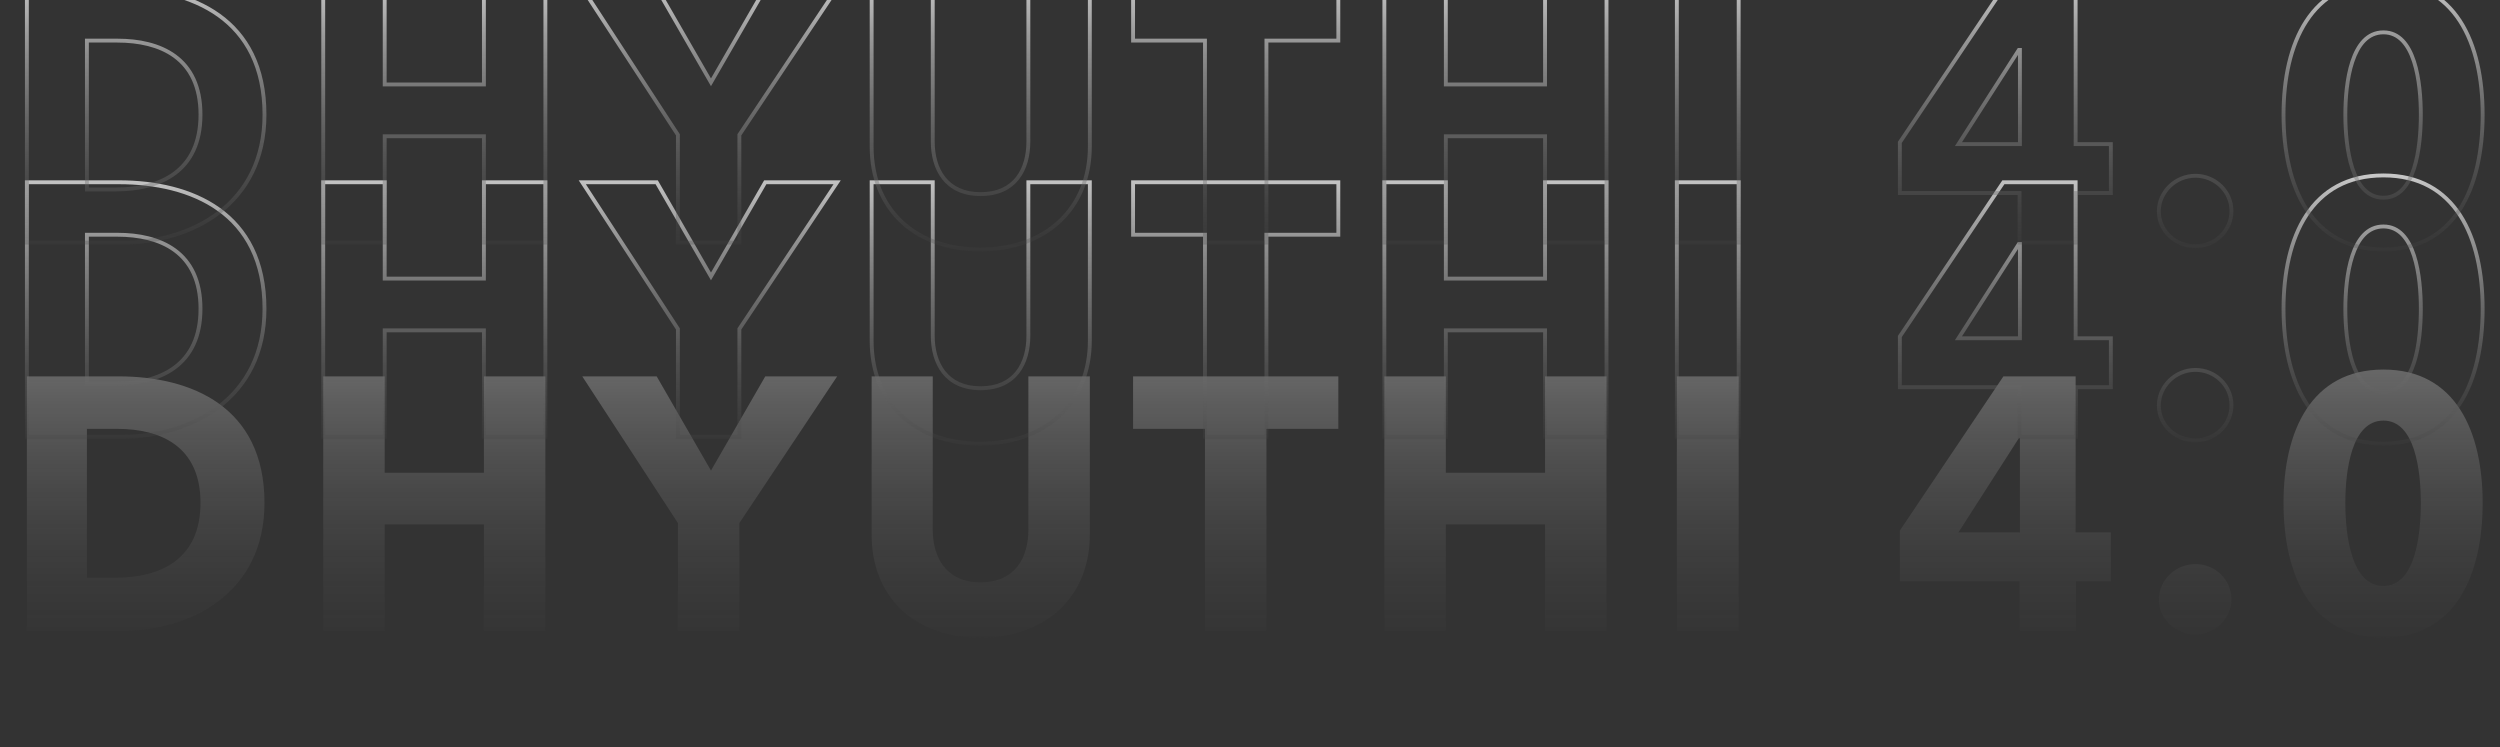 <svg width="1700" height="508" viewBox="0 0 1700 508" fill="none" xmlns="http://www.w3.org/2000/svg">
<rect x="0" y="0" width="1700" height="508" fill="#333333" stroke="none"/>
<path opacity="0.9" d="M179.851 341.984C179.851 276.475 129.985 255.942 80.853 255.942H18.277V429.004H82.808C130.474 429.004 179.851 402.849 179.851 341.984ZM136.341 341.984C136.341 380.606 108.719 392.827 78.897 392.827H59.098V291.63H79.875C108.719 291.63 136.341 303.119 136.341 341.984ZM370.858 429.004V255.942H329.059V321.451H261.594V255.942H219.795V429.004H261.594V356.651H329.059V429.004H370.858ZM569.262 255.942H520.375L483.464 319.985L446.554 255.942H395.955L460.976 355.673V429.004H502.775V355.673L569.262 255.942ZM741.089 363.739V255.942H699.29V360.317C699.29 378.894 690.49 396.005 666.78 396.005C643.314 396.005 634.27 378.894 634.27 360.317V255.942H592.715V363.739C592.715 405.294 621.07 433.649 666.535 433.649C711.757 433.649 741.089 405.294 741.089 363.739ZM910.065 291.63V255.942H770.491V291.63H819.378V429.004H861.177V291.63H910.065ZM1092.43 429.004V255.942H1050.63V321.451H983.166V255.942H941.367V429.004H983.166V356.651H1050.63V429.004H1092.43ZM1182.3 429.004V255.942H1140.26V429.004H1182.3ZM1435.38 395.272V362.028H1411.43V255.942H1362.3L1291.9 360.806V395.272H1373.3V429.004H1411.67V395.272H1435.38ZM1373.54 362.028H1331.74L1372.81 297.985H1373.54V362.028ZM1517.39 407.494C1517.39 394.05 1506.15 383.539 1492.95 383.539C1479.26 383.539 1468.01 394.539 1468.01 407.738C1468.01 421.182 1479.5 431.449 1492.95 431.449C1506.15 431.449 1517.39 420.938 1517.39 407.494ZM1688.2 341.984C1688.2 293.097 1669.63 251.298 1620.74 251.298C1571.61 251.298 1552.79 293.097 1552.79 341.984C1552.79 391.116 1571.61 433.649 1620.74 433.649C1669.63 433.649 1688.2 391.116 1688.2 341.984ZM1646.16 341.984C1646.16 364.228 1642.25 398.45 1620.74 398.45C1598.98 398.45 1594.83 364.228 1594.83 341.984C1594.83 320.229 1598.98 286.008 1620.74 286.008C1642.25 286.008 1646.16 320.229 1646.16 341.984Z" fill="url(#paint0_linear_30_24812)" fill-opacity="0.3"/>
<path opacity="0.9" d="M18.277 123.94V122.62H16.957V123.94H18.277ZM18.277 297.002H16.957V298.322H18.277V297.002ZM59.098 260.825H57.778V262.145H59.098V260.825ZM59.098 159.628V158.308H57.778V159.628H59.098ZM181.171 209.982C181.171 176.842 168.531 154.914 149.545 141.321C130.629 127.779 105.57 122.62 80.853 122.62V125.26C105.268 125.26 129.708 130.366 148.008 143.468C166.238 156.519 178.531 177.612 178.531 209.982H181.171ZM80.853 122.62H18.277V125.26H80.853V122.62ZM16.957 123.94V297.002H19.597V123.94H16.957ZM18.277 298.322H82.808V295.682H18.277V298.322ZM82.808 298.322C106.86 298.322 131.426 291.727 150.011 277.361C168.641 262.961 181.171 240.819 181.171 209.982H178.531C178.531 240.011 166.372 261.378 148.397 275.272C130.378 289.2 106.422 295.682 82.808 295.682V298.322ZM135.021 209.982C135.021 228.939 128.265 241.228 118.016 248.826C107.699 256.475 93.661 259.505 78.897 259.505V262.145C93.956 262.145 108.639 259.065 119.588 250.947C130.605 242.779 137.661 229.647 137.661 209.982H135.021ZM78.897 259.505H59.098V262.145H78.897V259.505ZM60.418 260.825V159.628H57.778V260.825H60.418ZM59.098 160.948H79.875V158.308H59.098V160.948ZM79.875 160.948C94.156 160.948 107.95 163.798 118.142 171.294C128.264 178.738 135.021 190.901 135.021 209.982H137.661C137.661 190.197 130.607 177.184 119.706 169.167C108.877 161.202 94.438 158.308 79.875 158.308V160.948ZM370.858 297.002V298.322H372.178V297.002H370.858ZM370.858 123.94H372.178V122.62H370.858V123.94ZM329.059 123.94V122.62H327.739V123.94H329.059ZM329.059 189.449V190.769H330.379V189.449H329.059ZM261.594 189.449H260.274V190.769H261.594V189.449ZM261.594 123.94H262.914V122.62H261.594V123.94ZM219.795 123.94V122.62H218.475V123.94H219.795ZM219.795 297.002H218.475V298.322H219.795V297.002ZM261.594 297.002V298.322H262.914V297.002H261.594ZM261.594 224.648V223.328H260.274V224.648H261.594ZM329.059 224.648H330.379V223.328H329.059V224.648ZM329.059 297.002H327.739V298.322H329.059V297.002ZM372.178 297.002V123.94H369.538V297.002H372.178ZM370.858 122.62H329.059V125.26H370.858V122.62ZM327.739 123.94V189.449H330.379V123.94H327.739ZM329.059 188.129H261.594V190.769H329.059V188.129ZM262.914 189.449V123.94H260.274V189.449H262.914ZM261.594 122.62H219.795V125.26H261.594V122.62ZM218.475 123.94V297.002H221.115V123.94H218.475ZM219.795 298.322H261.594V295.682H219.795V298.322ZM262.914 297.002V224.648H260.274V297.002H262.914ZM261.594 225.968H329.059V223.328H261.594V225.968ZM327.739 224.648V297.002H330.379V224.648H327.739ZM329.059 298.322H370.858V295.682H329.059V298.322ZM569.262 123.94L570.361 124.672L571.729 122.62H569.262V123.94ZM520.375 123.94V122.62H519.612L519.231 123.281L520.375 123.94ZM483.464 187.983L482.321 188.642L483.464 190.626L484.608 188.642L483.464 187.983ZM446.554 123.94L447.698 123.281L447.317 122.62H446.554V123.94ZM395.955 123.94V122.62H393.519L394.85 124.661L395.955 123.94ZM460.976 223.671H462.296V223.278L462.082 222.95L460.976 223.671ZM460.976 297.002H459.656V298.322H460.976V297.002ZM502.775 297.002V298.322H504.095V297.002H502.775ZM502.775 223.671L501.677 222.938L501.455 223.271V223.671H502.775ZM569.262 122.62H520.375V125.26H569.262V122.62ZM519.231 123.281L482.321 187.323L484.608 188.642L521.518 124.599L519.231 123.281ZM484.608 187.323L447.698 123.281L445.41 124.599L482.321 188.642L484.608 187.323ZM446.554 122.62H395.955V125.26H446.554V122.62ZM394.85 124.661L459.87 224.392L462.082 222.95L397.061 123.219L394.85 124.661ZM459.656 223.671V297.002H462.296V223.671H459.656ZM460.976 298.322H502.775V295.682H460.976V298.322ZM504.095 297.002V223.671H501.455V297.002H504.095ZM503.873 224.403L570.361 124.672L568.164 123.207L501.677 222.938L503.873 224.403ZM741.089 123.94H742.409V122.62H741.089V123.94ZM699.29 123.94V122.62H697.97V123.94H699.29ZM634.27 123.94H635.59V122.62H634.27V123.94ZM592.715 123.94V122.62H591.395V123.94H592.715ZM742.409 231.737V123.94H739.769V231.737H742.409ZM741.089 122.62H699.29V125.26H741.089V122.62ZM697.97 123.94V228.315H700.61V123.94H697.97ZM697.97 228.315C697.97 237.421 695.81 246.019 690.887 252.312C686.004 258.553 678.281 262.683 666.78 262.683V265.323C678.989 265.323 687.522 260.898 692.966 253.939C698.37 247.032 700.61 237.786 700.61 228.315H697.97ZM666.78 262.683C655.404 262.683 647.678 258.556 642.762 252.309C637.807 246.013 635.59 237.414 635.59 228.315H632.95C632.95 237.794 635.254 247.038 640.688 253.942C646.16 260.895 654.689 265.323 666.78 265.323V262.683ZM635.59 228.315V123.94H632.95V228.315H635.59ZM634.27 122.62H592.715V125.26H634.27V122.62ZM591.395 123.94V231.737H594.035V123.94H591.395ZM591.395 231.737C591.395 252.824 598.596 270.662 611.661 283.226C624.721 295.787 643.526 302.967 666.535 302.967V300.327C644.079 300.327 625.974 293.329 613.491 281.323C601.011 269.322 594.035 252.205 594.035 231.737H591.395ZM666.535 302.967C689.423 302.967 708.406 295.787 721.677 283.234C734.955 270.675 742.409 252.837 742.409 231.737H739.769C739.769 252.192 732.558 269.308 719.863 281.316C707.163 293.329 688.869 300.327 666.535 300.327V302.967ZM910.065 159.628V160.948H911.385V159.628H910.065ZM910.065 123.94H911.385V122.62H910.065V123.94ZM770.491 123.94V122.62H769.171V123.94H770.491ZM770.491 159.628H769.171V160.948H770.491V159.628ZM819.378 159.628H820.698V158.308H819.378V159.628ZM819.378 297.002H818.058V298.322H819.378V297.002ZM861.177 297.002V298.322H862.497V297.002H861.177ZM861.177 159.628V158.308H859.857V159.628H861.177ZM911.385 159.628V123.94H908.745V159.628H911.385ZM910.065 122.62H770.491V125.26H910.065V122.62ZM769.171 123.94V159.628H771.811V123.94H769.171ZM770.491 160.948H819.378V158.308H770.491V160.948ZM818.058 159.628V297.002H820.698V159.628H818.058ZM819.378 298.322H861.177V295.682H819.378V298.322ZM862.497 297.002V159.628H859.857V297.002H862.497ZM861.177 160.948H910.065V158.308H861.177V160.948ZM1092.43 297.002V298.322H1093.75V297.002H1092.43ZM1092.43 123.94H1093.75V122.62H1092.43V123.94ZM1050.63 123.94V122.62H1049.31V123.94H1050.63ZM1050.63 189.449V190.769H1051.95V189.449H1050.63ZM983.166 189.449H981.846V190.769H983.166V189.449ZM983.166 123.94H984.486V122.62H983.166V123.94ZM941.367 123.94V122.62H940.047V123.94H941.367ZM941.367 297.002H940.047V298.322H941.367V297.002ZM983.166 297.002V298.322H984.486V297.002H983.166ZM983.166 224.648V223.328H981.846V224.648H983.166ZM1050.63 224.648H1051.95V223.328H1050.63V224.648ZM1050.63 297.002H1049.31V298.322H1050.63V297.002ZM1093.75 297.002V123.94H1091.11V297.002H1093.75ZM1092.43 122.62H1050.63V125.26H1092.43V122.62ZM1049.31 123.94V189.449H1051.95V123.94H1049.31ZM1050.63 188.129H983.166V190.769H1050.63V188.129ZM984.486 189.449V123.94H981.846V189.449H984.486ZM983.166 122.62H941.367V125.26H983.166V122.62ZM940.047 123.94V297.002H942.687V123.94H940.047ZM941.367 298.322H983.166V295.682H941.367V298.322ZM984.486 297.002V224.648H981.846V297.002H984.486ZM983.166 225.968H1050.63V223.328H983.166V225.968ZM1049.31 224.648V297.002H1051.95V224.648H1049.31ZM1050.63 298.322H1092.43V295.682H1050.63V298.322ZM1182.3 297.002V298.322H1183.62V297.002H1182.3ZM1182.3 123.94H1183.62V122.62H1182.3V123.94ZM1140.26 123.94V122.62H1138.94V123.94H1140.26ZM1140.26 297.002H1138.94V298.322H1140.26V297.002ZM1183.62 297.002V123.94H1180.98V297.002H1183.62ZM1182.3 122.62H1140.26V125.26H1182.3V122.62ZM1138.94 123.94V297.002H1141.58V123.94H1138.94ZM1140.26 298.322H1182.3V295.682H1140.26V298.322ZM1435.38 263.27V264.59H1436.7V263.27H1435.38ZM1435.38 230.026H1436.7V228.706H1435.38V230.026ZM1411.43 230.026H1410.11V231.346H1411.43V230.026ZM1411.43 123.94H1412.75V122.62H1411.43V123.94ZM1362.3 123.94V122.62H1361.59L1361.2 123.204L1362.3 123.94ZM1291.9 228.804L1290.8 228.068L1290.58 228.402V228.804H1291.9ZM1291.9 263.27H1290.58V264.59H1291.9V263.27ZM1373.3 263.27H1374.62V261.95H1373.3V263.27ZM1373.3 297.002H1371.98V298.322H1373.3V297.002ZM1411.67 297.002V298.322H1412.99V297.002H1411.67ZM1411.67 263.27V261.95H1410.35V263.27H1411.67ZM1373.54 230.026V231.346H1374.86V230.026H1373.54ZM1331.74 230.026L1330.63 229.313L1329.33 231.346H1331.74V230.026ZM1372.81 165.983V164.663H1372.09L1371.7 165.271L1372.81 165.983ZM1373.54 165.983H1374.86V164.663H1373.54V165.983ZM1436.7 263.27V230.026H1434.06V263.27H1436.7ZM1435.38 228.706H1411.43V231.346H1435.38V228.706ZM1412.75 230.026V123.94H1410.11V230.026H1412.75ZM1411.43 122.62H1362.3V125.26H1411.43V122.62ZM1361.2 123.204L1290.8 228.068L1292.99 229.54L1363.39 124.675L1361.2 123.204ZM1290.58 228.804V263.27H1293.22V228.804H1290.58ZM1291.9 264.59H1373.3V261.95H1291.9V264.59ZM1371.98 263.27V297.002H1374.62V263.27H1371.98ZM1373.3 298.322H1411.67V295.682H1373.3V298.322ZM1412.99 297.002V263.27H1410.35V297.002H1412.99ZM1411.67 264.59H1435.38V261.95H1411.67V264.59ZM1373.54 228.706H1331.74V231.346H1373.54V228.706ZM1332.85 230.739L1373.92 166.696L1371.7 165.271L1330.63 229.313L1332.85 230.739ZM1372.81 167.303H1373.54V164.663H1372.81V167.303ZM1372.22 165.983V230.026H1374.86V165.983H1372.22ZM1518.71 275.492C1518.71 261.275 1506.83 250.217 1492.95 250.217V252.857C1505.46 252.857 1516.07 262.819 1516.07 275.492H1518.71ZM1492.95 250.217C1478.56 250.217 1466.69 261.773 1466.69 275.736H1469.33C1469.33 263.299 1479.95 252.857 1492.95 252.857V250.217ZM1466.69 275.736C1466.69 289.994 1478.86 300.767 1492.95 300.767V298.127C1480.14 298.127 1469.33 288.366 1469.33 275.736H1466.69ZM1492.95 300.767C1506.83 300.767 1518.71 289.708 1518.71 275.492H1516.07C1516.07 288.164 1505.46 298.127 1492.95 298.127V300.767ZM1689.52 209.982C1689.52 185.404 1684.86 162.444 1673.91 145.587C1662.91 128.652 1645.63 117.975 1620.74 117.975V120.615C1644.74 120.615 1661.19 130.838 1671.7 147.025C1682.26 163.289 1686.88 185.672 1686.88 209.982H1689.52ZM1620.74 117.975C1595.73 117.975 1578.33 128.649 1567.23 145.583C1556.19 162.44 1551.47 185.401 1551.47 209.982H1554.11C1554.11 185.675 1558.79 163.293 1569.44 147.029C1580.04 130.841 1596.62 120.615 1620.74 120.615V117.975ZM1551.47 209.982C1551.47 234.684 1556.19 257.886 1567.23 274.956C1578.32 292.101 1595.72 302.967 1620.74 302.967V300.327C1596.63 300.327 1580.05 289.926 1569.45 273.522C1558.79 257.042 1554.11 234.412 1554.11 209.982H1551.47ZM1620.74 302.967C1645.64 302.967 1662.92 292.098 1673.92 274.951C1684.86 257.882 1689.52 234.682 1689.52 209.982H1686.88C1686.88 234.415 1682.26 257.046 1671.69 273.526C1661.18 289.929 1644.73 300.327 1620.74 300.327V302.967ZM1644.84 209.982C1644.84 221.06 1643.86 235.012 1640.26 246.15C1636.64 257.358 1630.58 265.127 1620.74 265.127V267.767C1632.41 267.767 1639.06 258.426 1642.77 246.962C1646.5 235.429 1647.48 221.148 1647.48 209.982H1644.84ZM1620.74 265.127C1610.76 265.127 1604.59 257.34 1600.88 246.141C1597.19 235.005 1596.15 221.055 1596.15 209.982H1593.51C1593.51 221.153 1594.55 235.436 1598.37 246.972C1602.18 258.444 1608.96 267.767 1620.74 267.767V265.127ZM1596.15 209.982C1596.15 199.155 1597.19 185.328 1600.88 174.253C1604.59 163.115 1610.76 155.326 1620.74 155.326V152.686C1608.96 152.686 1602.18 162.007 1598.37 173.418C1594.55 184.893 1593.51 199.054 1593.51 209.982H1596.15ZM1620.74 155.326C1630.58 155.326 1636.64 163.097 1640.26 174.244C1643.86 185.321 1644.84 199.15 1644.84 209.982H1647.48C1647.48 199.059 1646.5 184.9 1642.77 173.427C1639.06 162.025 1632.41 152.686 1620.74 152.686V155.326Z" fill="url(#paint1_linear_30_24812)"/>
<path opacity="0.9" d="M18.277 -8.063V-9.383H16.957V-8.063H18.277ZM18.277 165H16.957V166.32H18.277V165ZM59.098 128.823H57.778V130.143H59.098V128.823ZM59.098 27.625V26.305H57.778V27.625H59.098ZM181.171 77.98C181.171 44.84 168.531 22.912 149.545 9.319C130.629 -4.223 105.57 -9.383 80.853 -9.383V-6.742C105.268 -6.742 129.708 -1.636 148.008 11.466C166.238 24.517 178.531 45.61 178.531 77.98H181.171ZM80.853 -9.383H18.277V-6.742H80.853V-9.383ZM16.957 -8.063V165H19.597V-8.063H16.957ZM18.277 166.32H82.808V163.68H18.277V166.32ZM82.808 166.32C106.86 166.32 131.426 159.724 150.011 145.359C168.641 130.959 181.171 108.817 181.171 77.98H178.531C178.531 108.008 166.372 129.376 148.397 143.27C130.378 157.198 106.422 163.68 82.808 163.68V166.32ZM135.021 77.98C135.021 96.936 128.265 109.226 118.016 116.824C107.699 124.473 93.661 127.503 78.897 127.503V130.143C93.956 130.143 108.639 127.063 119.588 118.945C130.605 110.777 137.661 97.644 137.661 77.98H135.021ZM78.897 127.503H59.098V130.143H78.897V127.503ZM60.418 128.823V27.625H57.778V128.823H60.418ZM59.098 28.945H79.875V26.305H59.098V28.945ZM79.875 28.945C94.156 28.945 107.95 31.795 118.142 39.291C128.264 46.735 135.021 58.899 135.021 77.98H137.661C137.661 58.195 130.607 45.181 119.706 37.165C108.877 29.2 94.438 26.305 79.875 26.305V28.945ZM370.858 165V166.32H372.178V165H370.858ZM370.858 -8.063H372.178V-9.383H370.858V-8.063ZM329.059 -8.063V-9.383H327.739V-8.063H329.059ZM329.059 57.447V58.767H330.379V57.447H329.059ZM261.594 57.447H260.274V58.767H261.594V57.447ZM261.594 -8.063H262.914V-9.383H261.594V-8.063ZM219.795 -8.063V-9.383H218.475V-8.063H219.795ZM219.795 165H218.475V166.32H219.795V165ZM261.594 165V166.32H262.914V165H261.594ZM261.594 92.646V91.326H260.274V92.646H261.594ZM329.059 92.646H330.379V91.326H329.059V92.646ZM329.059 165H327.739V166.32H329.059V165ZM372.178 165V-8.063H369.538V165H372.178ZM370.858 -9.383H329.059V-6.742H370.858V-9.383ZM327.739 -8.063V57.447H330.379V-8.063H327.739ZM329.059 56.127H261.594V58.767H329.059V56.127ZM262.914 57.447V-8.063H260.274V57.447H262.914ZM261.594 -9.383H219.795V-6.742H261.594V-9.383ZM218.475 -8.063V165H221.115V-8.063H218.475ZM219.795 166.32H261.594V163.68H219.795V166.32ZM262.914 165V92.646H260.274V165H262.914ZM261.594 93.966H329.059V91.326H261.594V93.966ZM327.739 92.646V165H330.379V92.646H327.739ZM329.059 166.32H370.858V163.68H329.059V166.32ZM569.262 -8.063L570.361 -7.33L571.729 -9.383H569.262V-8.063ZM520.375 -8.063V-9.383H519.612L519.231 -8.722L520.375 -8.063ZM483.464 55.98L482.321 56.639L483.464 58.624L484.608 56.639L483.464 55.98ZM446.554 -8.063L447.698 -8.722L447.317 -9.383H446.554V-8.063ZM395.955 -8.063V-9.383H393.519L394.85 -7.342L395.955 -8.063ZM460.976 91.668H462.296V91.276L462.082 90.948L460.976 91.668ZM460.976 165H459.656V166.32H460.976V165ZM502.775 165V166.32H504.095V165H502.775ZM502.775 91.668L501.677 90.936L501.455 91.269V91.668H502.775ZM569.262 -9.383H520.375V-6.742H569.262V-9.383ZM519.231 -8.722L482.321 55.321L484.608 56.639L521.518 -7.403L519.231 -8.722ZM484.608 55.321L447.698 -8.722L445.41 -7.403L482.321 56.639L484.608 55.321ZM446.554 -9.383H395.955V-6.742H446.554V-9.383ZM394.85 -7.342L459.87 92.389L462.082 90.948L397.061 -8.783L394.85 -7.342ZM459.656 91.668V165H462.296V91.668H459.656ZM460.976 166.32H502.775V163.68H460.976V166.32ZM504.095 165V91.668H501.455V165H504.095ZM503.873 92.401L570.361 -7.33L568.164 -8.795L501.677 90.936L503.873 92.401ZM741.089 -8.063H742.409V-9.383H741.089V-8.063ZM699.29 -8.063V-9.383H697.97V-8.063H699.29ZM634.27 -8.063H635.59V-9.383H634.27V-8.063ZM592.715 -8.063V-9.383H591.395V-8.063H592.715ZM742.409 99.735V-8.063H739.769V99.735H742.409ZM741.089 -9.383H699.29V-6.742H741.089V-9.383ZM697.97 -8.063V96.313H700.61V-8.063H697.97ZM697.97 96.313C697.97 105.419 695.81 114.017 690.887 120.31C686.004 126.551 678.281 130.681 666.78 130.681V133.321C678.989 133.321 687.522 128.895 692.966 121.937C698.37 115.03 700.61 105.784 700.61 96.313H697.97ZM666.78 130.681C655.404 130.681 647.678 126.553 642.762 120.307C637.807 114.011 635.59 105.411 635.59 96.313H632.95C632.95 105.791 635.254 115.036 640.688 121.94C646.16 128.893 654.689 133.321 666.78 133.321V130.681ZM635.59 96.313V-8.063H632.95V96.313H635.59ZM634.27 -9.383H592.715V-6.742H634.27V-9.383ZM591.395 -8.063V99.735H594.035V-8.063H591.395ZM591.395 99.735C591.395 120.822 598.596 138.66 611.661 151.224C624.721 163.785 643.526 170.964 666.535 170.964V168.324C644.079 168.324 625.974 161.327 613.491 149.321C601.011 137.319 594.035 120.203 594.035 99.735H591.395ZM666.535 170.964C689.423 170.964 708.406 163.785 721.677 151.232C734.955 138.673 742.409 120.835 742.409 99.735H739.769C739.769 120.189 732.558 137.306 719.863 149.314C707.163 161.327 688.869 168.324 666.535 168.324V170.964ZM910.065 27.625V28.945H911.385V27.625H910.065ZM910.065 -8.063H911.385V-9.383H910.065V-8.063ZM770.491 -8.063V-9.383H769.171V-8.063H770.491ZM770.491 27.625H769.171V28.945H770.491V27.625ZM819.378 27.625H820.698V26.305H819.378V27.625ZM819.378 165H818.058V166.32H819.378V165ZM861.177 165V166.32H862.497V165H861.177ZM861.177 27.625V26.305H859.857V27.625H861.177ZM911.385 27.625V-8.063H908.745V27.625H911.385ZM910.065 -9.383H770.491V-6.742H910.065V-9.383ZM769.171 -8.063V27.625H771.811V-8.063H769.171ZM770.491 28.945H819.378V26.305H770.491V28.945ZM818.058 27.625V165H820.698V27.625H818.058ZM819.378 166.32H861.177V163.68H819.378V166.32ZM862.497 165V27.625H859.857V165H862.497ZM861.177 28.945H910.065V26.305H861.177V28.945ZM1092.43 165V166.32H1093.75V165H1092.43ZM1092.43 -8.063H1093.75V-9.383H1092.43V-8.063ZM1050.63 -8.063V-9.383H1049.31V-8.063H1050.63ZM1050.63 57.447V58.767H1051.95V57.447H1050.63ZM983.166 57.447H981.846V58.767H983.166V57.447ZM983.166 -8.063H984.486V-9.383H983.166V-8.063ZM941.367 -8.063V-9.383H940.047V-8.063H941.367ZM941.367 165H940.047V166.32H941.367V165ZM983.166 165V166.32H984.486V165H983.166ZM983.166 92.646V91.326H981.846V92.646H983.166ZM1050.63 92.646H1051.95V91.326H1050.63V92.646ZM1050.63 165H1049.31V166.32H1050.63V165ZM1093.75 165V-8.063H1091.11V165H1093.75ZM1092.43 -9.383H1050.63V-6.742H1092.43V-9.383ZM1049.31 -8.063V57.447H1051.95V-8.063H1049.31ZM1050.63 56.127H983.166V58.767H1050.63V56.127ZM984.486 57.447V-8.063H981.846V57.447H984.486ZM983.166 -9.383H941.367V-6.742H983.166V-9.383ZM940.047 -8.063V165H942.687V-8.063H940.047ZM941.367 166.32H983.166V163.68H941.367V166.32ZM984.486 165V92.646H981.846V165H984.486ZM983.166 93.966H1050.63V91.326H983.166V93.966ZM1049.31 92.646V165H1051.95V92.646H1049.31ZM1050.63 166.32H1092.43V163.68H1050.63V166.32ZM1182.3 165V166.32H1183.62V165H1182.3ZM1182.3 -8.063H1183.62V-9.383H1182.3V-8.063ZM1140.26 -8.063V-9.383H1138.94V-8.063H1140.26ZM1140.26 165H1138.94V166.32H1140.26V165ZM1183.62 165V-8.063H1180.98V165H1183.62ZM1182.3 -9.383H1140.26V-6.742H1182.3V-9.383ZM1138.94 -8.063V165H1141.58V-8.063H1138.94ZM1140.26 166.32H1182.3V163.68H1140.26V166.32ZM1435.38 131.267V132.587H1436.7V131.267H1435.38ZM1435.38 98.024H1436.7V96.704H1435.38V98.024ZM1411.43 98.024H1410.11V99.344H1411.43V98.024ZM1411.43 -8.063H1412.75V-9.383H1411.43V-8.063ZM1362.3 -8.063V-9.383H1361.59L1361.2 -8.798L1362.3 -8.063ZM1291.9 96.802L1290.8 96.066L1290.58 96.4V96.802H1291.9ZM1291.9 131.267H1290.58V132.587H1291.9V131.267ZM1373.3 131.267H1374.62V129.947H1373.3V131.267ZM1373.3 165H1371.98V166.32H1373.3V165ZM1411.67 165V166.32H1412.99V165H1411.67ZM1411.67 131.267V129.947H1410.35V131.267H1411.67ZM1373.54 98.024V99.344H1374.86V98.024H1373.54ZM1331.74 98.024L1330.63 97.311L1329.33 99.344H1331.74V98.024ZM1372.81 33.981V32.661H1372.09L1371.7 33.268L1372.81 33.981ZM1373.54 33.981H1374.86V32.661H1373.54V33.981ZM1436.7 131.267V98.024H1434.06V131.267H1436.7ZM1435.38 96.704H1411.43V99.344H1435.38V96.704ZM1412.75 98.024V-8.063H1410.11V98.024H1412.75ZM1411.43 -9.383H1362.3V-6.742H1411.43V-9.383ZM1361.2 -8.798L1290.8 96.066L1292.99 97.537L1363.39 -7.327L1361.2 -8.798ZM1290.58 96.802V131.267H1293.22V96.802H1290.58ZM1291.9 132.587H1373.3V129.947H1291.9V132.587ZM1371.98 131.267V165H1374.62V131.267H1371.98ZM1373.3 166.32H1411.67V163.68H1373.3V166.32ZM1412.99 165V131.267H1410.35V165H1412.99ZM1411.67 132.587H1435.38V129.947H1411.67V132.587ZM1373.54 96.704H1331.74V99.344H1373.54V96.704ZM1332.85 98.736L1373.92 34.693L1371.7 33.268L1330.63 97.311L1332.85 98.736ZM1372.81 35.301H1373.54V32.661H1372.81V35.301ZM1372.22 33.981V98.024H1374.86V33.981H1372.22ZM1518.71 143.489C1518.71 129.273 1506.83 118.214 1492.95 118.214V120.854C1505.46 120.854 1516.07 130.817 1516.07 143.489H1518.71ZM1492.95 118.214C1478.56 118.214 1466.69 129.771 1466.69 143.734H1469.33C1469.33 131.297 1479.95 120.854 1492.95 120.854V118.214ZM1466.69 143.734C1466.69 157.992 1478.86 168.764 1492.95 168.764V166.124C1480.14 166.124 1469.33 156.364 1469.33 143.734H1466.69ZM1492.95 168.764C1506.83 168.764 1518.71 157.706 1518.71 143.489H1516.07C1516.07 156.162 1505.46 166.124 1492.95 166.124V168.764ZM1689.52 77.98C1689.52 53.402 1684.86 30.442 1673.91 13.585C1662.91 -3.35 1645.63 -14.027 1620.74 -14.027V-11.387C1644.74 -11.387 1661.19 -1.164 1671.7 15.023C1682.26 31.286 1686.88 53.67 1686.88 77.98H1689.52ZM1620.74 -14.027C1595.73 -14.027 1578.33 -3.354 1567.23 13.58C1556.19 30.438 1551.47 53.399 1551.47 77.98H1554.11C1554.11 53.673 1558.79 31.29 1569.44 15.027C1580.04 -1.161 1596.62 -11.387 1620.74 -11.387V-14.027ZM1551.47 77.98C1551.47 102.682 1556.19 125.884 1567.23 142.953C1578.32 160.099 1595.72 170.964 1620.74 170.964V168.324C1596.63 168.324 1580.05 157.924 1569.45 141.52C1558.79 125.04 1554.11 102.41 1554.11 77.98H1551.47ZM1620.74 170.964C1645.64 170.964 1662.92 160.096 1673.92 142.949C1684.86 125.88 1689.52 102.679 1689.52 77.98H1686.88C1686.88 102.413 1682.26 125.044 1671.69 141.524C1661.18 157.927 1644.73 168.324 1620.74 168.324V170.964ZM1644.84 77.98C1644.84 89.058 1643.86 103.01 1640.26 114.148C1636.64 125.356 1630.58 133.125 1620.74 133.125V135.765C1632.41 135.765 1639.06 126.424 1642.77 114.96C1646.5 103.427 1647.48 89.146 1647.48 77.98H1644.84ZM1620.74 133.125C1610.76 133.125 1604.59 125.338 1600.88 114.139C1597.19 103.003 1596.15 89.053 1596.15 77.98H1593.51C1593.51 89.151 1594.55 103.434 1598.37 114.969C1602.18 126.442 1608.96 135.765 1620.74 135.765V133.125ZM1596.15 77.98C1596.15 67.153 1597.19 53.325 1600.88 42.251C1604.59 31.113 1610.76 23.323 1620.74 23.323V20.683C1608.96 20.683 1602.18 30.005 1598.37 41.416C1594.55 52.891 1593.51 67.052 1593.51 77.98H1596.15ZM1620.74 23.323C1630.58 23.323 1636.64 31.095 1640.26 42.242C1643.86 53.319 1644.84 67.148 1644.84 77.98H1647.48C1647.48 67.056 1646.5 52.898 1642.77 41.425C1639.06 30.023 1632.41 20.683 1620.74 20.683V23.323Z" fill="url(#paint2_linear_30_24812)"/>
<defs>
<linearGradient id="paint0_linear_30_24812" x1="850" y1="252.682" x2="850" y2="507.004" gradientUnits="userSpaceOnUse">
<stop stop-color="white" stop-opacity="0.934"/>
<stop offset="1" stop-opacity="0"/>
</linearGradient>
<linearGradient id="paint1_linear_30_24812" x1="850" y1="94.002" x2="850" y2="375.002" gradientUnits="userSpaceOnUse">
<stop stop-color="white"/>
<stop offset="0" stop-color="white"/>
<stop offset="1" stop-opacity="0"/>
</linearGradient>
<linearGradient id="paint2_linear_30_24812" x1="850" y1="-38" x2="850" y2="243" gradientUnits="userSpaceOnUse">
<stop stop-color="white"/>
<stop offset="0" stop-color="white"/>
<stop offset="1" stop-opacity="0"/>
</linearGradient>
</defs>
</svg>
